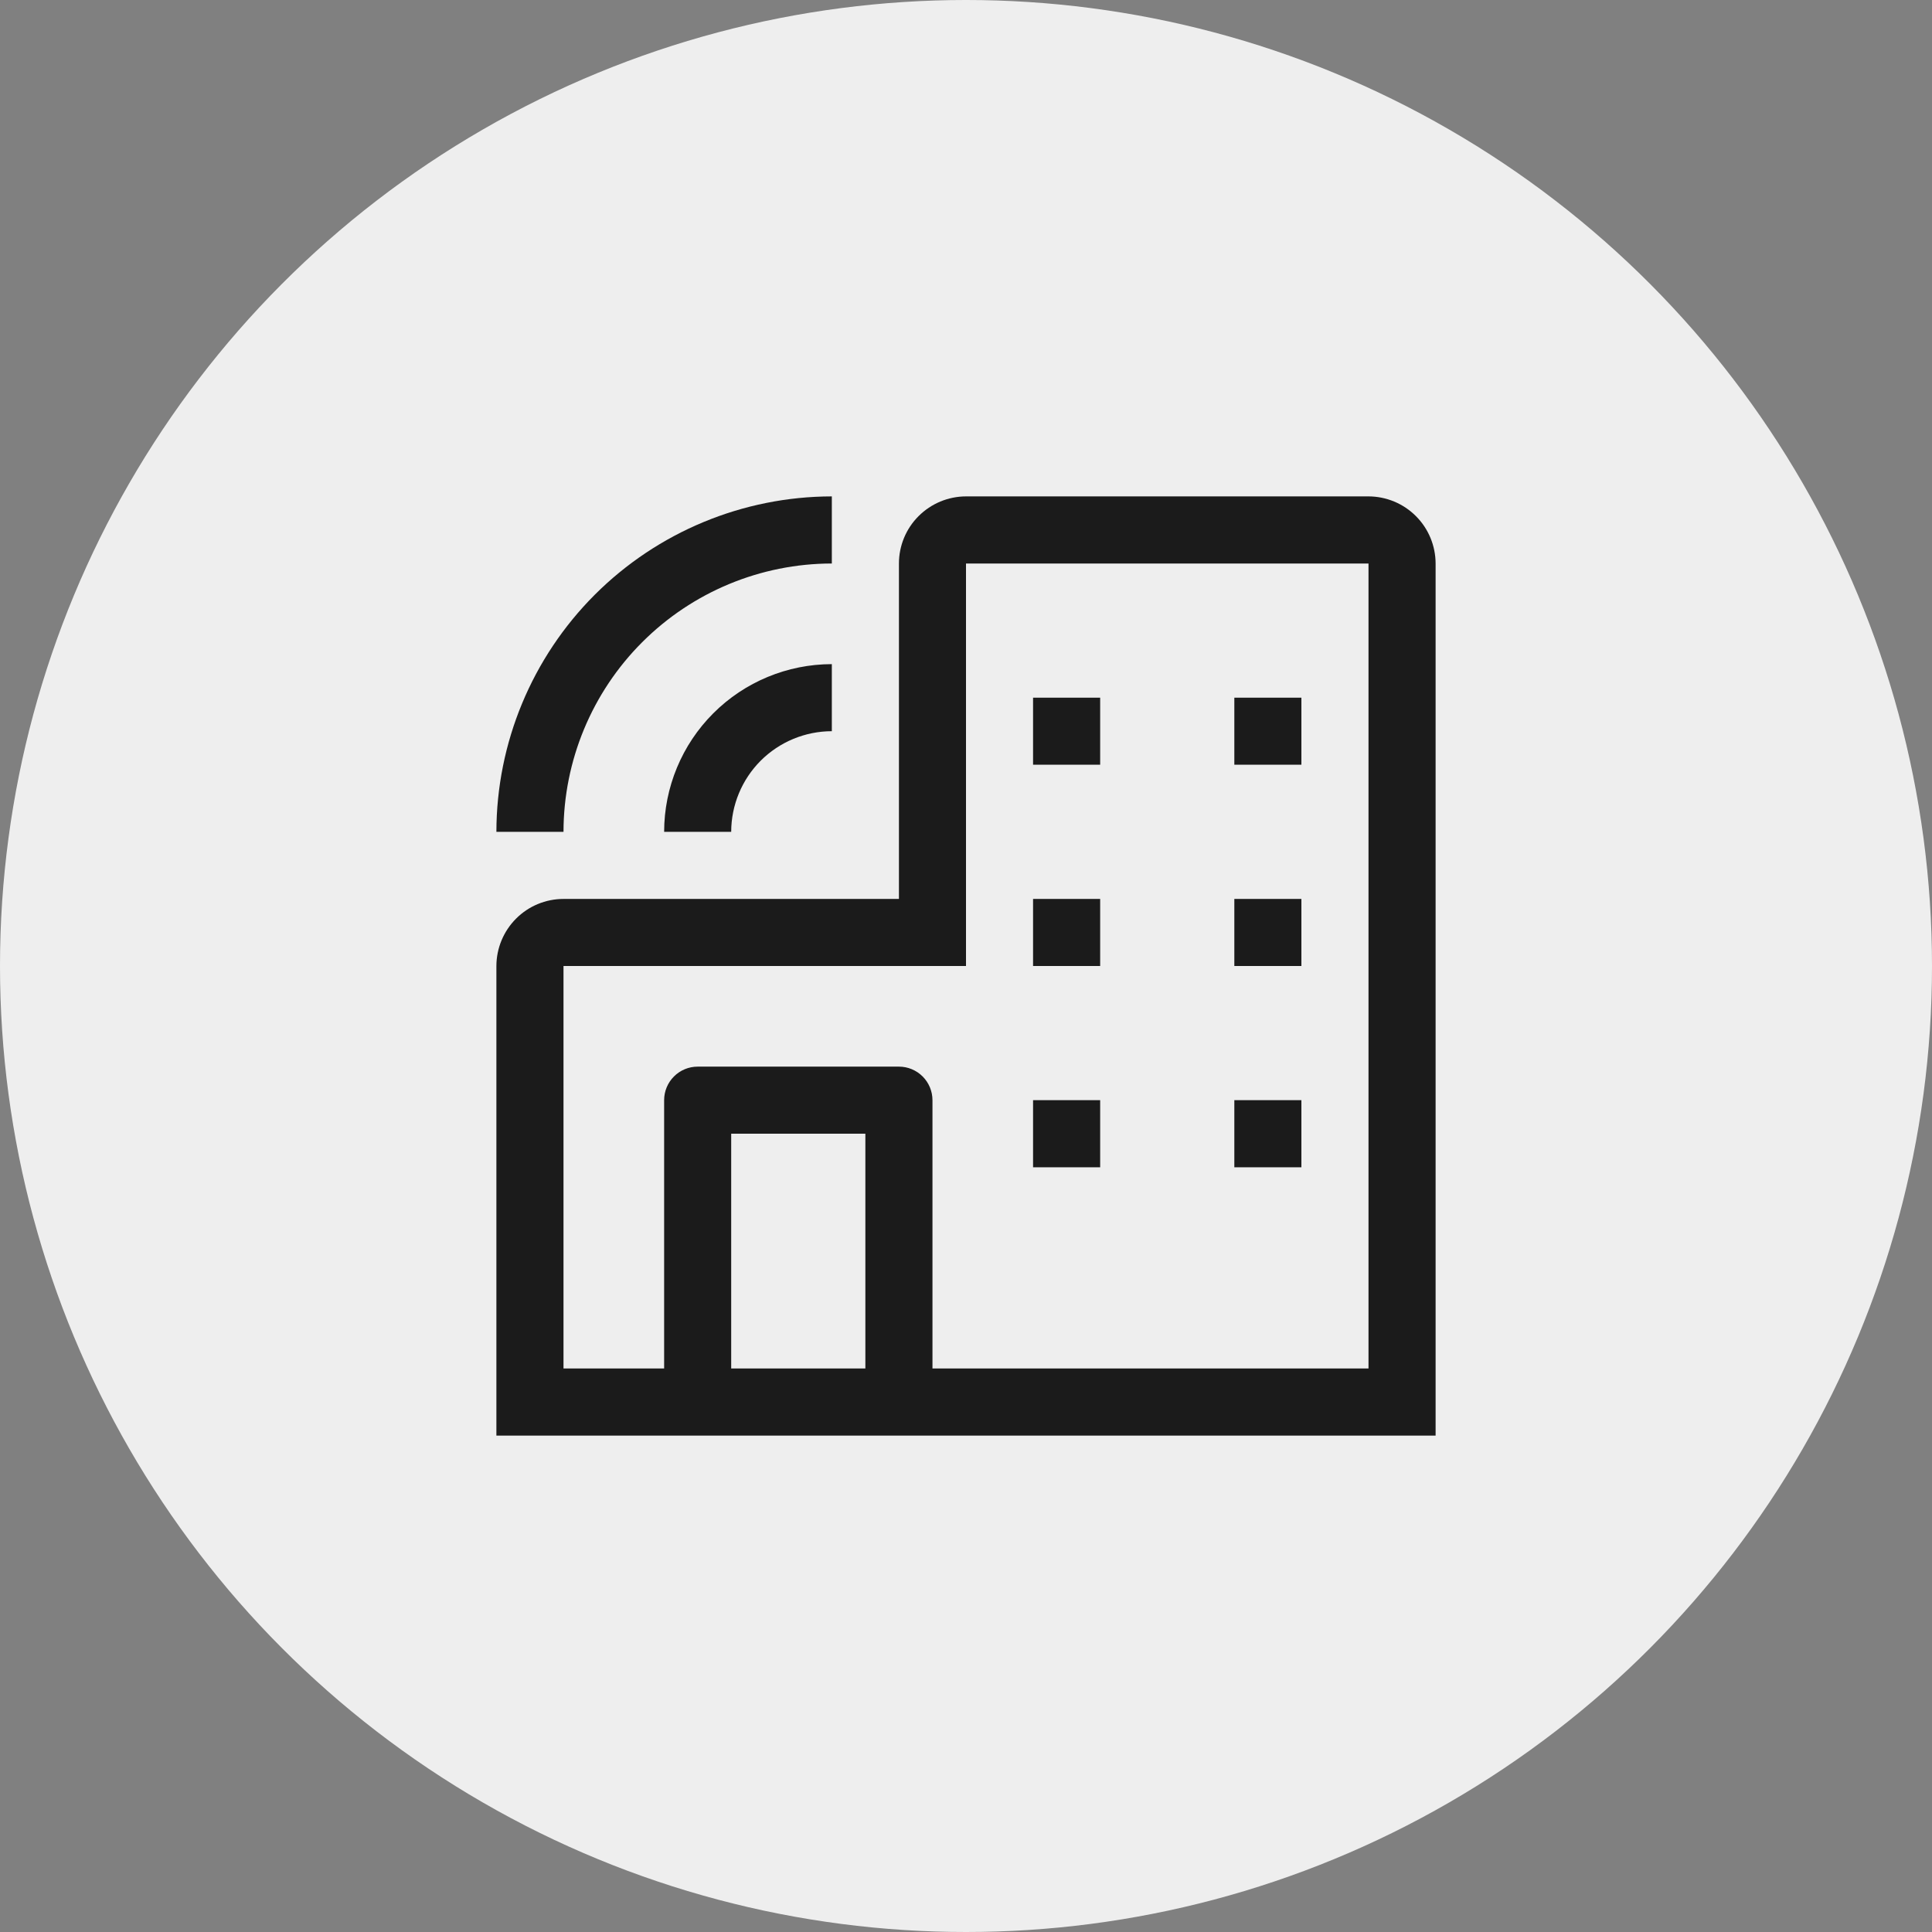 <svg width="45" height="45" viewBox="0 0 45 45" fill="none" xmlns="http://www.w3.org/2000/svg">
<rect x="0" y="0" width="45" height="45" fill="#808080" stroke="none"/>
<circle cx="22.5" cy="22.5" r="22.5" fill="#EEEEEE"/>
<path d="M31.875 11.562H22.5C22.086 11.563 21.689 11.728 21.396 12.021C21.103 12.313 20.938 12.711 20.938 13.125V20.938H13.125C12.711 20.938 12.313 21.103 12.021 21.396C11.728 21.689 11.563 22.086 11.562 22.5V33.438H33.438V13.125C33.437 12.711 33.272 12.313 32.979 12.021C32.687 11.728 32.289 11.563 31.875 11.562ZM17.031 31.875V26.406H20.156V31.875H17.031ZM31.875 31.875H21.719V25.625C21.719 25.418 21.636 25.219 21.49 25.073C21.343 24.926 21.145 24.844 20.938 24.844H16.25C16.043 24.844 15.844 24.926 15.698 25.073C15.551 25.219 15.469 25.418 15.469 25.625V31.875H13.125V22.5H22.5V13.125H31.875V31.875Z" fill="#1B1B1B"/>
<path d="M24.062 16.25H25.625V17.812H24.062V16.25ZM28.75 16.25H30.312V17.812H28.75V16.25ZM24.062 20.938H25.625V22.5H24.062V20.938ZM28.75 20.938H30.312V22.5H28.75V20.938ZM24.062 25.625H25.625V27.188H24.062V25.625ZM28.75 25.625H30.312V27.188H28.75V25.625ZM17.031 19.375H15.469C15.47 18.339 15.882 17.346 16.614 16.614C17.346 15.882 18.339 15.47 19.375 15.469V17.031C18.754 17.032 18.158 17.279 17.718 17.718C17.279 18.158 17.032 18.754 17.031 19.375ZM13.125 19.375H11.562C11.565 17.304 12.389 15.318 13.853 13.853C15.318 12.389 17.304 11.565 19.375 11.562V13.125C17.718 13.127 16.13 13.786 14.958 14.958C13.786 16.13 13.127 17.718 13.125 19.375Z" fill="#1B1B1B"/>
</svg>
